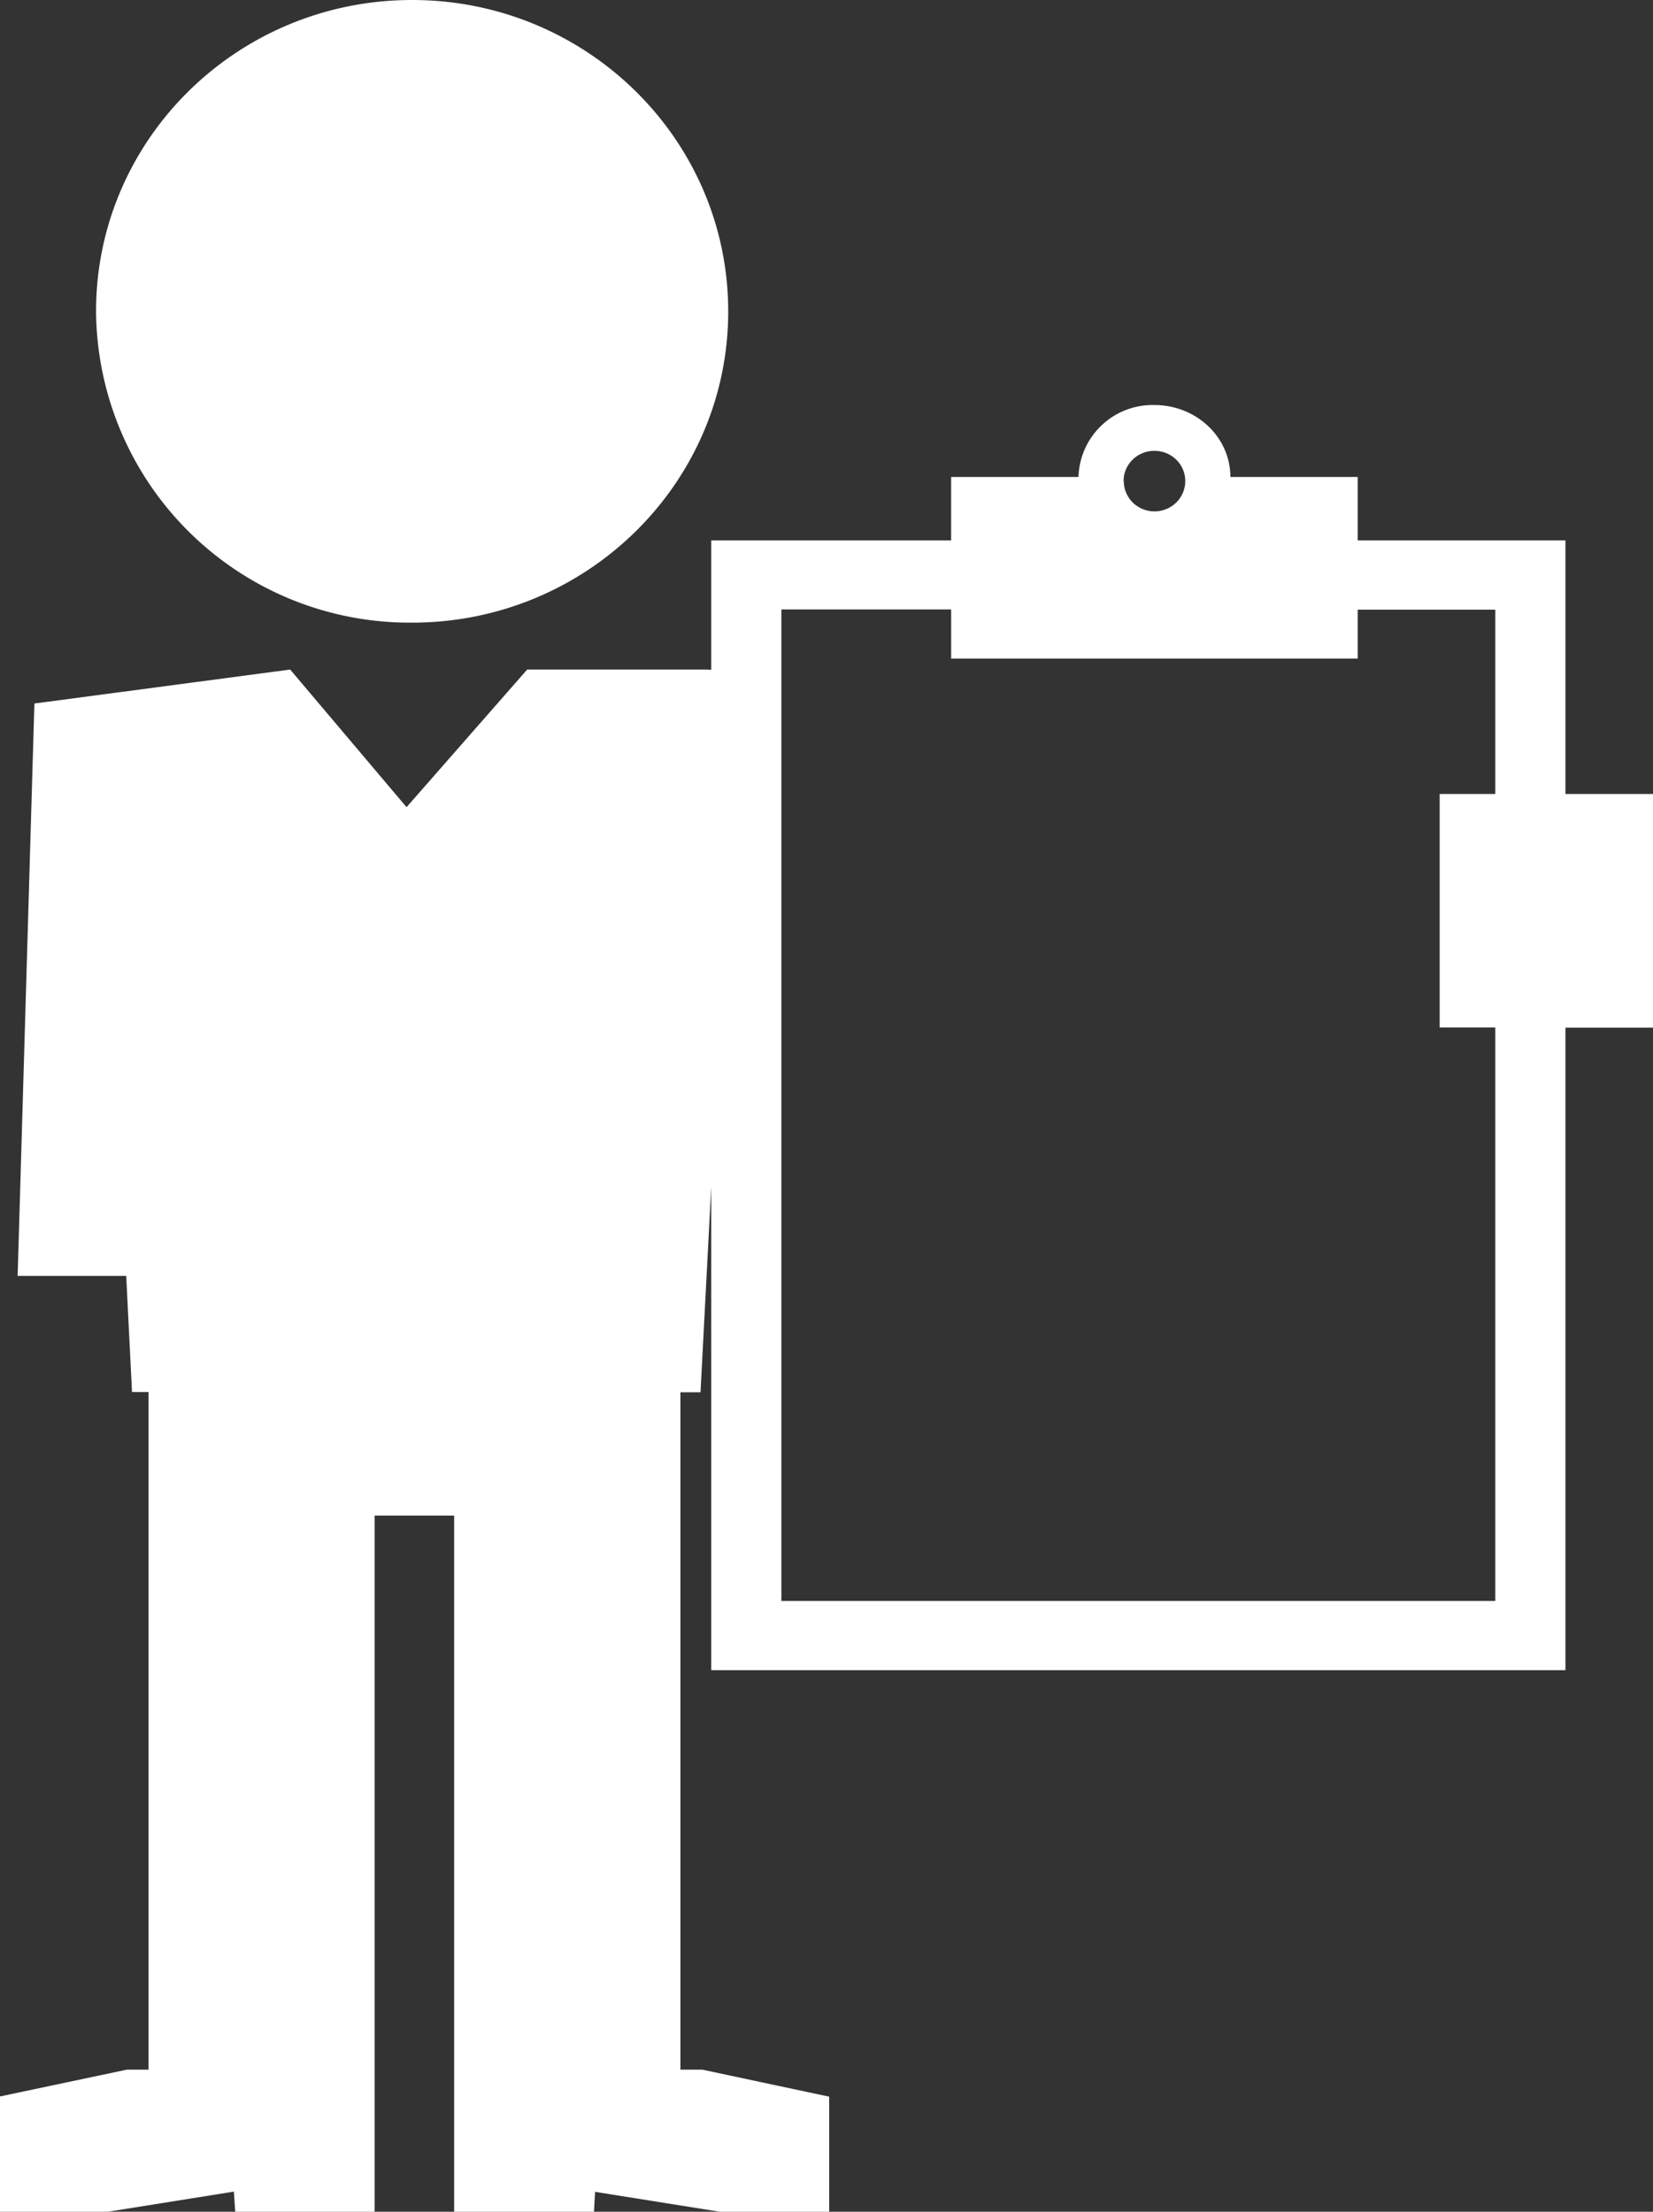 <svg xmlns="http://www.w3.org/2000/svg" xmlns:xlink="http://www.w3.org/1999/xlink" width="74" height="99" viewBox="0 0 74 99"><rect x="0" y="0" width="74" height="99" fill="#333333" stroke="none"/><defs><path id="7ra6a" d="M499.45 1826c7.81 0 14.15 6.24 14.15 13.94 0 7.69-6.34 13.93-14.15 13.93a14.04 14.04 0 0 1-14.15-13.93c0-7.7 6.33-13.94 14.15-13.94zm55.56 35.54V1872h-3.93v28.76h-38.24v-21.64l-.48 9.2h-.9v30.32h.98l5.68 1.21v5.16h-4.84l-5.64-.9-.05.9h-6.26v-31.17h-3.56V1925h-6.24l-.06-.9-5.64.9H481v-5.16l5.68-1.2h.97v-30.33h-.74l-.26-5.2h-4.86l.75-25.62 11.45-1.52 5.21 6.16 5.4-6.16h7.96l.28.01v-5.79h10.74v-2.84h5.7a3.32 3.32 0 0 1 3.4-3.22c1.88 0 3.4 1.44 3.4 3.22h5.7v2.84h9.3v11.35zm-23.7-14c0 .74.61 1.35 1.37 1.35.76 0 1.38-.6 1.38-1.36 0-.75-.62-1.35-1.38-1.35-.76 0-1.38.6-1.38 1.35zm16.63 24.45h-2.49v-10.45h2.49v-8.25h-6.16v2.19h-18.2v-2.2h-7.6v44.38h31.96z"/></defs><g><g transform="translate(-481 -1826)"><use fill="#fff" xlink:href="#7ra6a"/></g></g></svg>